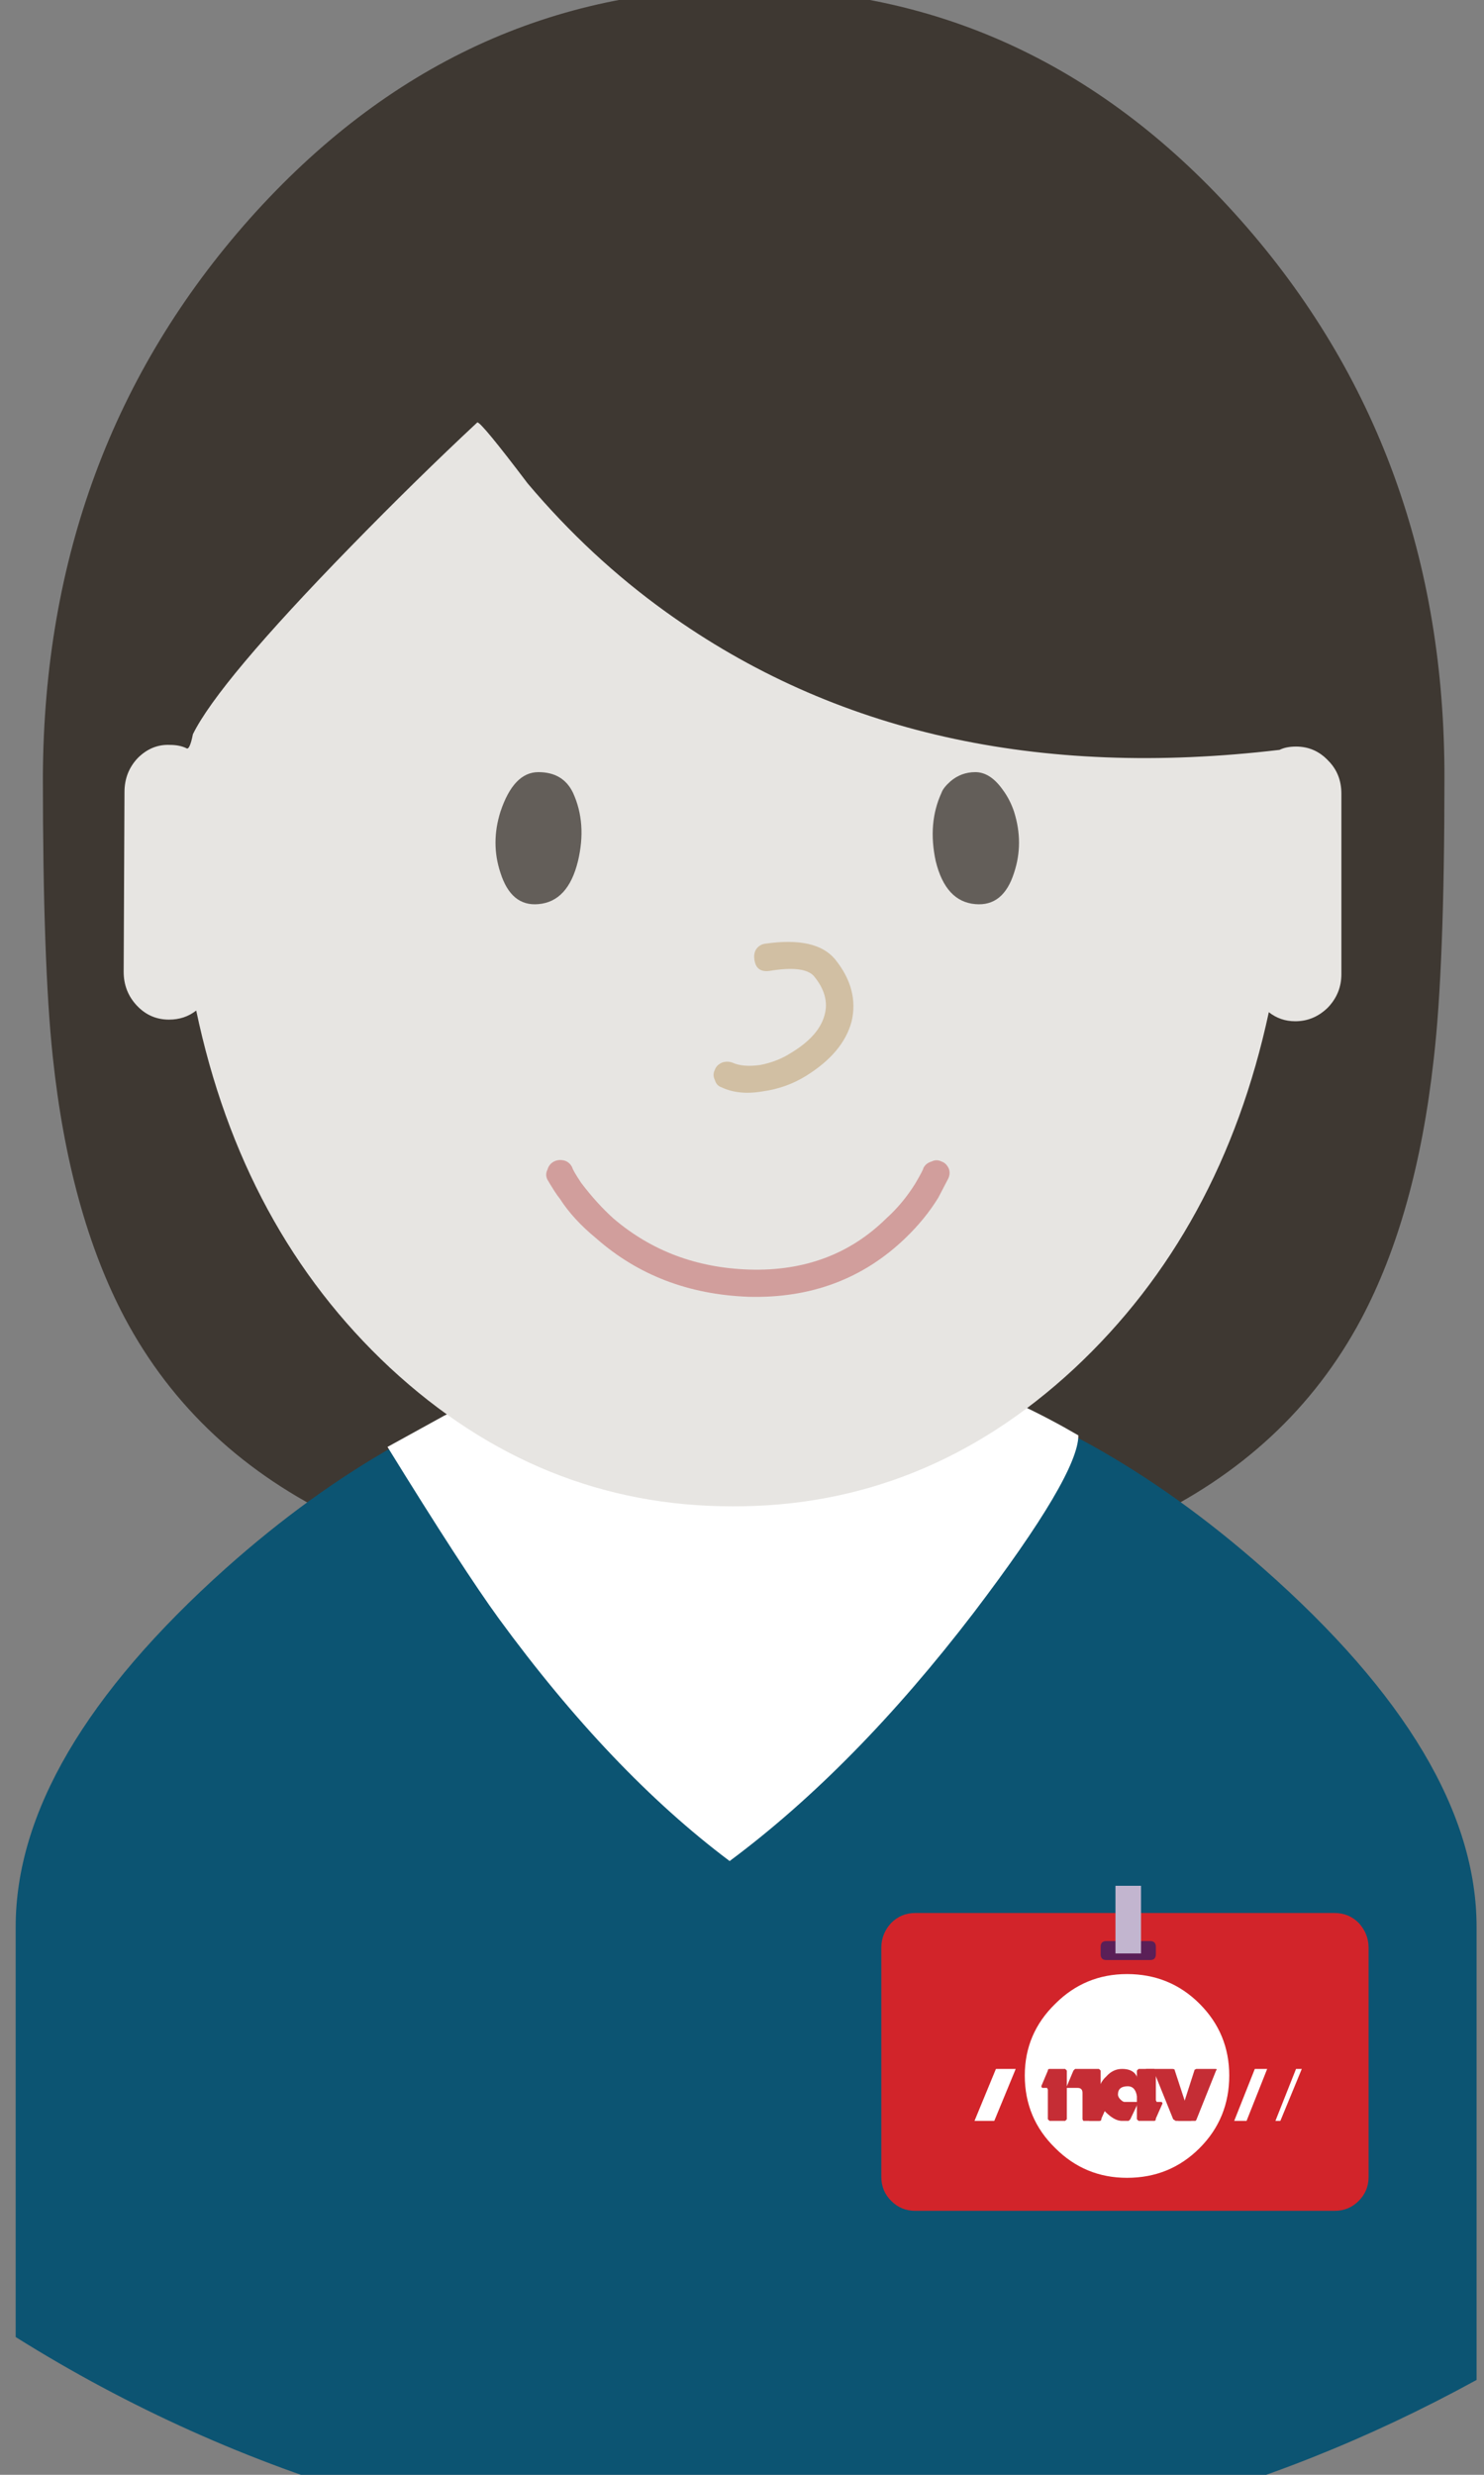 <svg xmlns="http://www.w3.org/2000/svg" xmlns:xlink="http://www.w3.org/1999/xlink" viewBox="-10 -10 90 150">
    <rect x="-10" y="-10" width="90" height="150" fill="#808080" stroke="none"/>
    <defs>
        <!--<path id="a" d="M.106 27.186A6.274 6.274 0 0 1 0 26.032C0 11.655 10.613 0 23.707 0 36.8 0 47.412 11.655 47.412 26.032c0 .095-.002.19-.006.285l.062-.001s.027 27.71-23.768 27.71C-.092 54.025 0 63.561 0 63.561V27.188l.106-.002z"/>-->
        <!--<path id="c" d="M25.38 0h-7.618C13.654 0 0 9.553 0 18.25v22.88h51V18.25C51 9.553 37.108 0 33 0h-7.62z"/>-->
    </defs>
    <g fill="none" fill-rule="evenodd">
        <!--<g transform="translate(10.47 7)">-->
            <!--<mask id="b" fill="#fff">-->
                <!--<use xlink:href="#a"/>-->
            <!--</mask>-->
            <!--<g fill="#F6B873" mask="url(#b)">-->
                <!--<path d="M-8.47-.938h65v74h-65z"/>-->
            <!--</g>-->
        <!--</g>-->
        <!--<path fill="#E7E5E2" d="M21.688 57.318c.957 1.531 3.646 28.432 11.718 28.432 8.074 0 11.719-27.4 11.719-28.827-12.361-7.081-23.438.395-23.438.395z"/>-->
        <!--<g transform="translate(8.563 55.745)">-->
            <!--<mask id="d" fill="#fff">-->
                <!--<use xlink:href="#c"/>-->
            <!--</mask>-->
            <!--<use fill="#D8A25D" xlink:href="#c"/>-->
            <!--<g mask="url(#d)">-->
                <!--<path fill="#5EAEC7" d="M-31.167 67.76h119v-93h-119z"/>-->
            <!--</g>-->
        <!--</g>-->
        <!--<path fill="#FFF" d="M21.544 57.43c.985 1.58 5.41 9.448 11.936 14.295 6.48-4.773 12.173-13.23 12.173-14.703-12.715-7.311-24.109.408-24.109.408z"/>-->
        <!--<g>-->
            <!--&lt;!&ndash;<path fill="#D2242A" d="M54.602 83.57H39.967a1.173 1.173 0 0 1-1.182-1.164v-7.753c0-.644.529-1.166 1.182-1.166h14.635c.653 0 1.183.522 1.183 1.166v7.753c0 .644-.53 1.165-1.183 1.165"/>&ndash;&gt;-->
            <!--&lt;!&ndash;<path fill="#FFF" d="M50.934 78.995c0 1.904-1.598 3.45-3.57 3.45-1.975 0-3.574-1.546-3.574-3.45 0-1.904 1.599-3.45 3.574-3.45 1.972 0 3.57 1.546 3.57 3.45M42.736 80.515h-.696l.744-1.762h.699zM51.517 80.515h-.432l.744-1.762h.432zM52.708 80.515h-.182l.742-1.762h.183z"/>&ndash;&gt;-->
            <!--&lt;!&ndash;<path fill="#C52D35" d="M44.65 80.507h.549c.028 0 .05-.021.05-.048V78.81c0-.027-.022-.048-.05-.048h-.554a.062.062 0 0 0-.064.063l-.218.519c-.013.026.008.059.038.059h.157c.023 0 .043.017.043.042v1.014c0 .027.022.048.05.048"/>&ndash;&gt;-->
            <!--&lt;!&ndash;<path fill="#C52D35" d="M45.842 80.507h.55c.028 0 .053-.021.053-.048V78.81c0-.027-.025-.048-.053-.048h-.855a.063.063 0 0 0-.065.063l-.219.519-.075.059h.437c.098 0 .177.074.177.17v.886c0 .027.022.048.05.048M48.301 78.762h-.55a.049.049 0 0 0-.05.048v1.65c0 .026.023.047.05.047h.556a.062.062 0 0 0 .064-.062l.218-.52c.013-.028-.008-.058-.041-.058h-.152a.042.042 0 0 1-.043-.042V78.81c0-.026-.025-.048-.052-.048"/>&ndash;&gt;-->
            <!--&lt;!&ndash;<path fill="#C52D35" d="M46.04 80.507h.36a.063.063 0 0 0 .064-.062l.218-.52c.013-.028-.008-.06-.04-.06h-.153l-.45.642zM49.773 78.762h.654c.032 0 .054.03.04.058l-.692 1.66c-.005.017-.02.027-.04.027h-.592l.587-1.716a.046.046 0 0 1 .043-.029"/>&ndash;&gt;-->
            <!--&lt;!&ndash;<path fill="#C52D35" d="M48.953 78.762h-.925c-.065 0 .266.062.29.12l.653 1.57a.088.088 0 0 0 .084.055h.561l-.577-1.685a.089.089 0 0 0-.086-.06M47.745 79.322c0 .351-.046.372-.046.372s-.052-.336-.32-.336c-.265 0-.325.148-.325.26 0 .128.135.249.21.249h.481l-.284.608a.058.058 0 0 1-.053.032h-.218c-.23 0-.827-.29-.827-.85 0-.563.444-.895.815-.895.306 0 .567.204.567.56z"/>&ndash;&gt;-->
            <!--&lt;!&ndash;<path fill="#5A1F57" d="M48.164 75.088h-1.517a.2.2 0 0 1-.202-.196v-.247a.2.2 0 0 1 .202-.196h1.517a.2.2 0 0 1 .203.196v.247a.2.2 0 0 1-.203.196"/>&ndash;&gt;-->
            <!--&lt;!&ndash;<path fill="#C2B5CF" d="M46.967 74.862h.878v-2.291h-.878z"/>&ndash;&gt;-->
        <!--</g>-->
        <!--<path fill="#E7E5E2" d="M14.693 32.8s-.098.559-.225.467a1.522 1.522 0 0 0-.568-.116c-.87 0-1.577.73-1.579 1.631l-.008 6.24c-.002.903.701 1.635 1.572 1.636.349 0 .668-.12.93-.319 2.105 10.049 9.61 17.146 18.557 17.161 8.949.015 16.477-7.058 18.611-17.1.26.2.58.321.93.322.87 0 1.576-.73 1.577-1.63l.01-6.241c0-.902-.703-1.634-1.573-1.636-.2 0-.392.043-.568.114C32.178 35.72 25.139 22 24.544 22c0 0-8.44 7.9-9.85 10.8z"/>-->
        <g transform="translate(-50 -30)">
            <!--<path fill="#635E59" d="M26.715 38.743c-1.362.104-1.743-1.922-1.333-3.246.077-.25.528-1.392 1.326-1.392.797 0 1.15.624 1.198.731.587 1.29.299 3.793-1.191 3.907M41.914 38.743c1.362.104 1.743-1.922 1.333-3.246-.077-.25-.528-1.392-1.326-1.392a1.34 1.34 0 0 0-1.198.731c-.587 1.29-.299 3.793 1.191 3.907"/>-->
            <!--<path fill="#D1BFA3" fill-rule="nonzero" d="M34.746 41.073c.801-.124 1.348-.046 1.544.196.74.918.503 1.888-.766 2.685-.667.418-1.585.566-2.07.349a.469.469 0 0 0-.621.242c-.106.24.002.52.24.626.803.36 2.038.161 2.949-.41 1.723-1.083 2.118-2.702.998-4.091-.474-.588-1.313-.707-2.417-.536a.474.474 0 0 0 .143.94z"/>-->
            <!--<path fill="#D19E9C" fill-rule="nonzero" d="M40.11 48c-.042.097-.14.285-.296.533a6.724 6.724 0 0 1-1.001 1.23c-1.204 1.168-2.77 1.843-4.764 1.78-1.944-.06-3.504-.724-4.727-1.795a7.058 7.058 0 0 1-1.115-1.235 4.33 4.33 0 0 1-.332-.534.469.469 0 0 0-.63-.216.477.477 0 0 0-.214.636c.069.142.203.373.409.665a8 8 0 0 0 1.265 1.4c1.38 1.21 3.145 1.962 5.315 2.03 2.26.07 4.067-.709 5.445-2.046.46-.446.84-.925 1.143-1.404.184-.292.304-.523.365-.665a.477.477 0 0 0-.243-.625.469.469 0 0 0-.62.245z"/>-->



            <!--<path fill="#6AB889"-->
                  <!--d="M175 87.5q0-17.8-6.9-34.05-6.6-15.7-18.75-27.8-12.1-12.1-27.8-18.75Q105.3 0 87.5 0 69.7 0 53.45 6.9q-15.7 6.65-27.85 18.75-12.1 12.1-18.75 27.8Q0 69.7 0 87.5q0 17.8 6.85 34.05 6.65 15.7 18.75 27.85 12.15 12.1 27.85 18.75Q69.7 175 87.5 175q17.8 0 34.05-6.85 15.7-6.65 27.8-18.75 12.15-12.15 18.75-27.85Q175 105.3 175 87.5z"-->
                  <!--id="a"/>-->
            <path fill="#3E3832"
                  d="M115.25 33.35q-12.4-14-30-14.05-17.6-.05-30.1 13.95-12.45 14-12.55 33.8 0 11.4.6 17 1 9.45 4.35 15.8 8.6 16.2 35.55 16.8h3.85q26.95-.5 35.6-16.7 3.35-6.3 4.4-15.75.65-5.6.65-17 .05-19.85-12.35-33.85z"
                  id="b"/>
            <path fill="#0C5472"
                  d="M71.8 104.75q-2.7 0-7.8 2.85-5.25 2.95-10.3 7.45-12.75 11.4-12.75 21.75v24.85q10.3 6.45 21.95 9.85 12 3.5 24.6 3.5 22.45 0 42.05-10.75V136.8q0-10.35-12.95-21.75-5.1-4.5-10.4-7.45-5.15-2.85-7.9-2.85H71.8z"
                  id="c"/>
            <path fill="#FFF"
                  d="M66.95 105.8l-3.45 1.9q4.6 7.45 6.75 10.4 6.8 9.3 14 14.7 7.6-5.65 14.8-15.05 6.35-8.35 6.35-10.75-13.8-8.05-29.25-4.45-4.8 1.1-9.2 3.25z"
                  id="d"/>
            <path fill="#D2242A"
                  d="M123 138.05q0-.85-.6-1.5-.6-.6-1.45-.6H95.5q-.85 0-1.45.6-.6.65-.6 1.5v13.9q0 .85.6 1.45t1.45.6h25.45q.85 0 1.45-.6t.6-1.45v-13.9z"
                  id="e"/>
            <path fill="#FFF"
                  d="M114.55 145.8q0-2.55-1.8-4.35-1.8-1.8-4.4-1.8-2.55 0-4.35 1.8-1.85 1.8-1.85 4.35 0 2.6 1.85 4.4 1.8 1.8 4.35 1.8 2.6 0 4.4-1.8 1.8-1.8 1.8-4.4z"
                  id="f"/>
            <path fill="#FFF" d="M101.6 145.4h-1.2l-1.3 3.15h1.2l1.3-3.15z" id="g"/>
            <path fill="#FFF" d="M116.85 145.4h-.75l-1.25 3.15h.75l1.25-3.15z" id="h"/>
            <path fill="#FFF" d="M118.95 145.4h-.35l-1.25 3.15h.3l1.3-3.15z" id="i"/>
            <path fill="#C52D35"
                  d="M103.55 146.65v1.8l.1.1h.95l.1-.1v-2.95l-.1-.1h-.95q-.1 0-.1.1l-.4.95.05.1h.3l.05.1z"
                  id="j"/>
            <path fill="#C52D35"
                  d="M105.2 145.4l-.1.1-.4.95-.15.1h.8q.3 0 .3.3v1.6l.05.1h.95l.1-.1v-2.95l-.1-.1h-1.45z"
                  id="k"/>
            <path fill="#C52D35"
                  d="M110 145.4h-.95l-.1.1v2.95l.1.1h.95q.1 0 .1-.15l.4-.9q0-.1-.1-.1h-.25l-.05-.1v-1.8l-.1-.1z"
                  id="l"/>
            <path fill="#C52D35" d="M107.1 147.4h-.25l-.8 1.15h.65q.1 0 .1-.15l.4-.9-.1-.1z" id="m"/>
            <path fill="#C52D35" d="M112.55 145.4l-.1.05-1 3.1h1.05l.05-.05 1.2-3q.1-.1-.05-.1h-1.15z" id="n"/>
            <path fill="#C52D35" d="M111.25 145.5q0-.1-.15-.1h-1.6q-.1 0 .5.2l1.15 2.85.15.1h.95l-1-3.05z"
                  id="o"/>
            <path fill="#C52D35"
                  d="M107.1 145.85q-.5.45-.5 1.15 0 .65.6 1.15.45.4.85.4h.4l.1-.1.5-1.05h-.85q-.1 0-.25-.15t-.15-.3q0-.5.6-.5.45 0 .55.6.1 0 .1-.65 0-1-1-1-.55 0-.95.45z"
                  id="p"/>
            <path fill="#5A1F57"
                  d="M109.75 138.8q.35 0 .35-.35V138q0-.35-.35-.35h-2.65q-.35 0-.35.35v.45q0 .35.35.35h2.65z"
                  id="q"/>
            <path fill="#C2B5CF" d="M107.65 134.3v4.1h1.55v-4.1h-1.55z" id="r"/>
            <path fill="#E7E5E2"
                  d="M118.6 65.25q-.6 0-1 .2-21.95 2.6-37.2-8.35-4.6-3.3-8.4-7.8-2.8-3.7-3.05-3.7-3.7 3.45-7.7 7.55-8 8.2-9.55 11.35-.2 1-.4.85-.4-.2-1-.2-1.1-.05-1.95.8-.8.85-.8 2.05l-.05 10.9q0 1.2.8 2.05.8.85 1.95.85.95 0 1.65-.55 2.8 13.3 11.75 21.65 9.05 8.4 20.75 8.4 11.7.05 20.75-8.35 8.95-8.35 11.8-21.6.7.55 1.6.55 1.15 0 2-.85.8-.85.8-2V68.1q0-1.2-.8-2-.8-.85-1.95-.85z"
                  id="s"/>
            <path fill="#635E59"
                  d="M72.65 74.8q1.8-.15 2.4-2.6.55-2.3-.3-4.15-.6-1.25-2.1-1.25t-2.3 2.4q-.6 1.9 0 3.7.65 2.05 2.3 1.9z"
                  id="t"/>
            <path fill="#635E59"
                  d="M96.75 72.2q.6 2.45 2.4 2.6 1.7.15 2.35-1.9.6-1.8 0-3.7-.25-.75-.7-1.35-.75-1.05-1.65-1.05-.85 0-1.5.55-.45.4-.55.7-.85 1.85-.35 4.15z"
                  id="u"/>
            <path fill="#D1BFA3"
                  d="M90.65 78.15q-1.15-1.4-4.25-.95-.35.05-.55.35-.15.25-.1.6.1.8.9.7 2.1-.35 2.7.3 1 1.2.65 2.4-.35 1.25-2 2.25-.85.55-1.9.75-1.05.15-1.7-.15-.3-.1-.6 0-.35.15-.45.45-.15.3 0 .6.1.35.4.45 1.05.5 2.5.25 1.45-.2 2.65-.95 2.25-1.4 2.75-3.3.45-1.95-1-3.75z"
                  id="v"/>
            <path fill="#D19E9C"
                  d="M96.5 90.4q-.35.1-.5.4 0 .1-.5.95-.75 1.2-1.75 2.1-3.3 3.25-8.3 3.1-4.8-.15-8.25-3.1-1-.9-1.95-2.15-.5-.75-.55-.95-.15-.3-.45-.4-.35-.1-.65.05-.3.15-.4.5-.15.3 0 .6.5.85.75 1.15.8 1.25 2.2 2.4 3.8 3.35 9.25 3.55 5.65.15 9.5-3.55 1.2-1.15 2-2.45l.6-1.15q.15-.3.05-.6-.15-.35-.45-.45-.3-.15-.6 0z"
                  id="w"/>



        </g>
    </g>
</svg>

